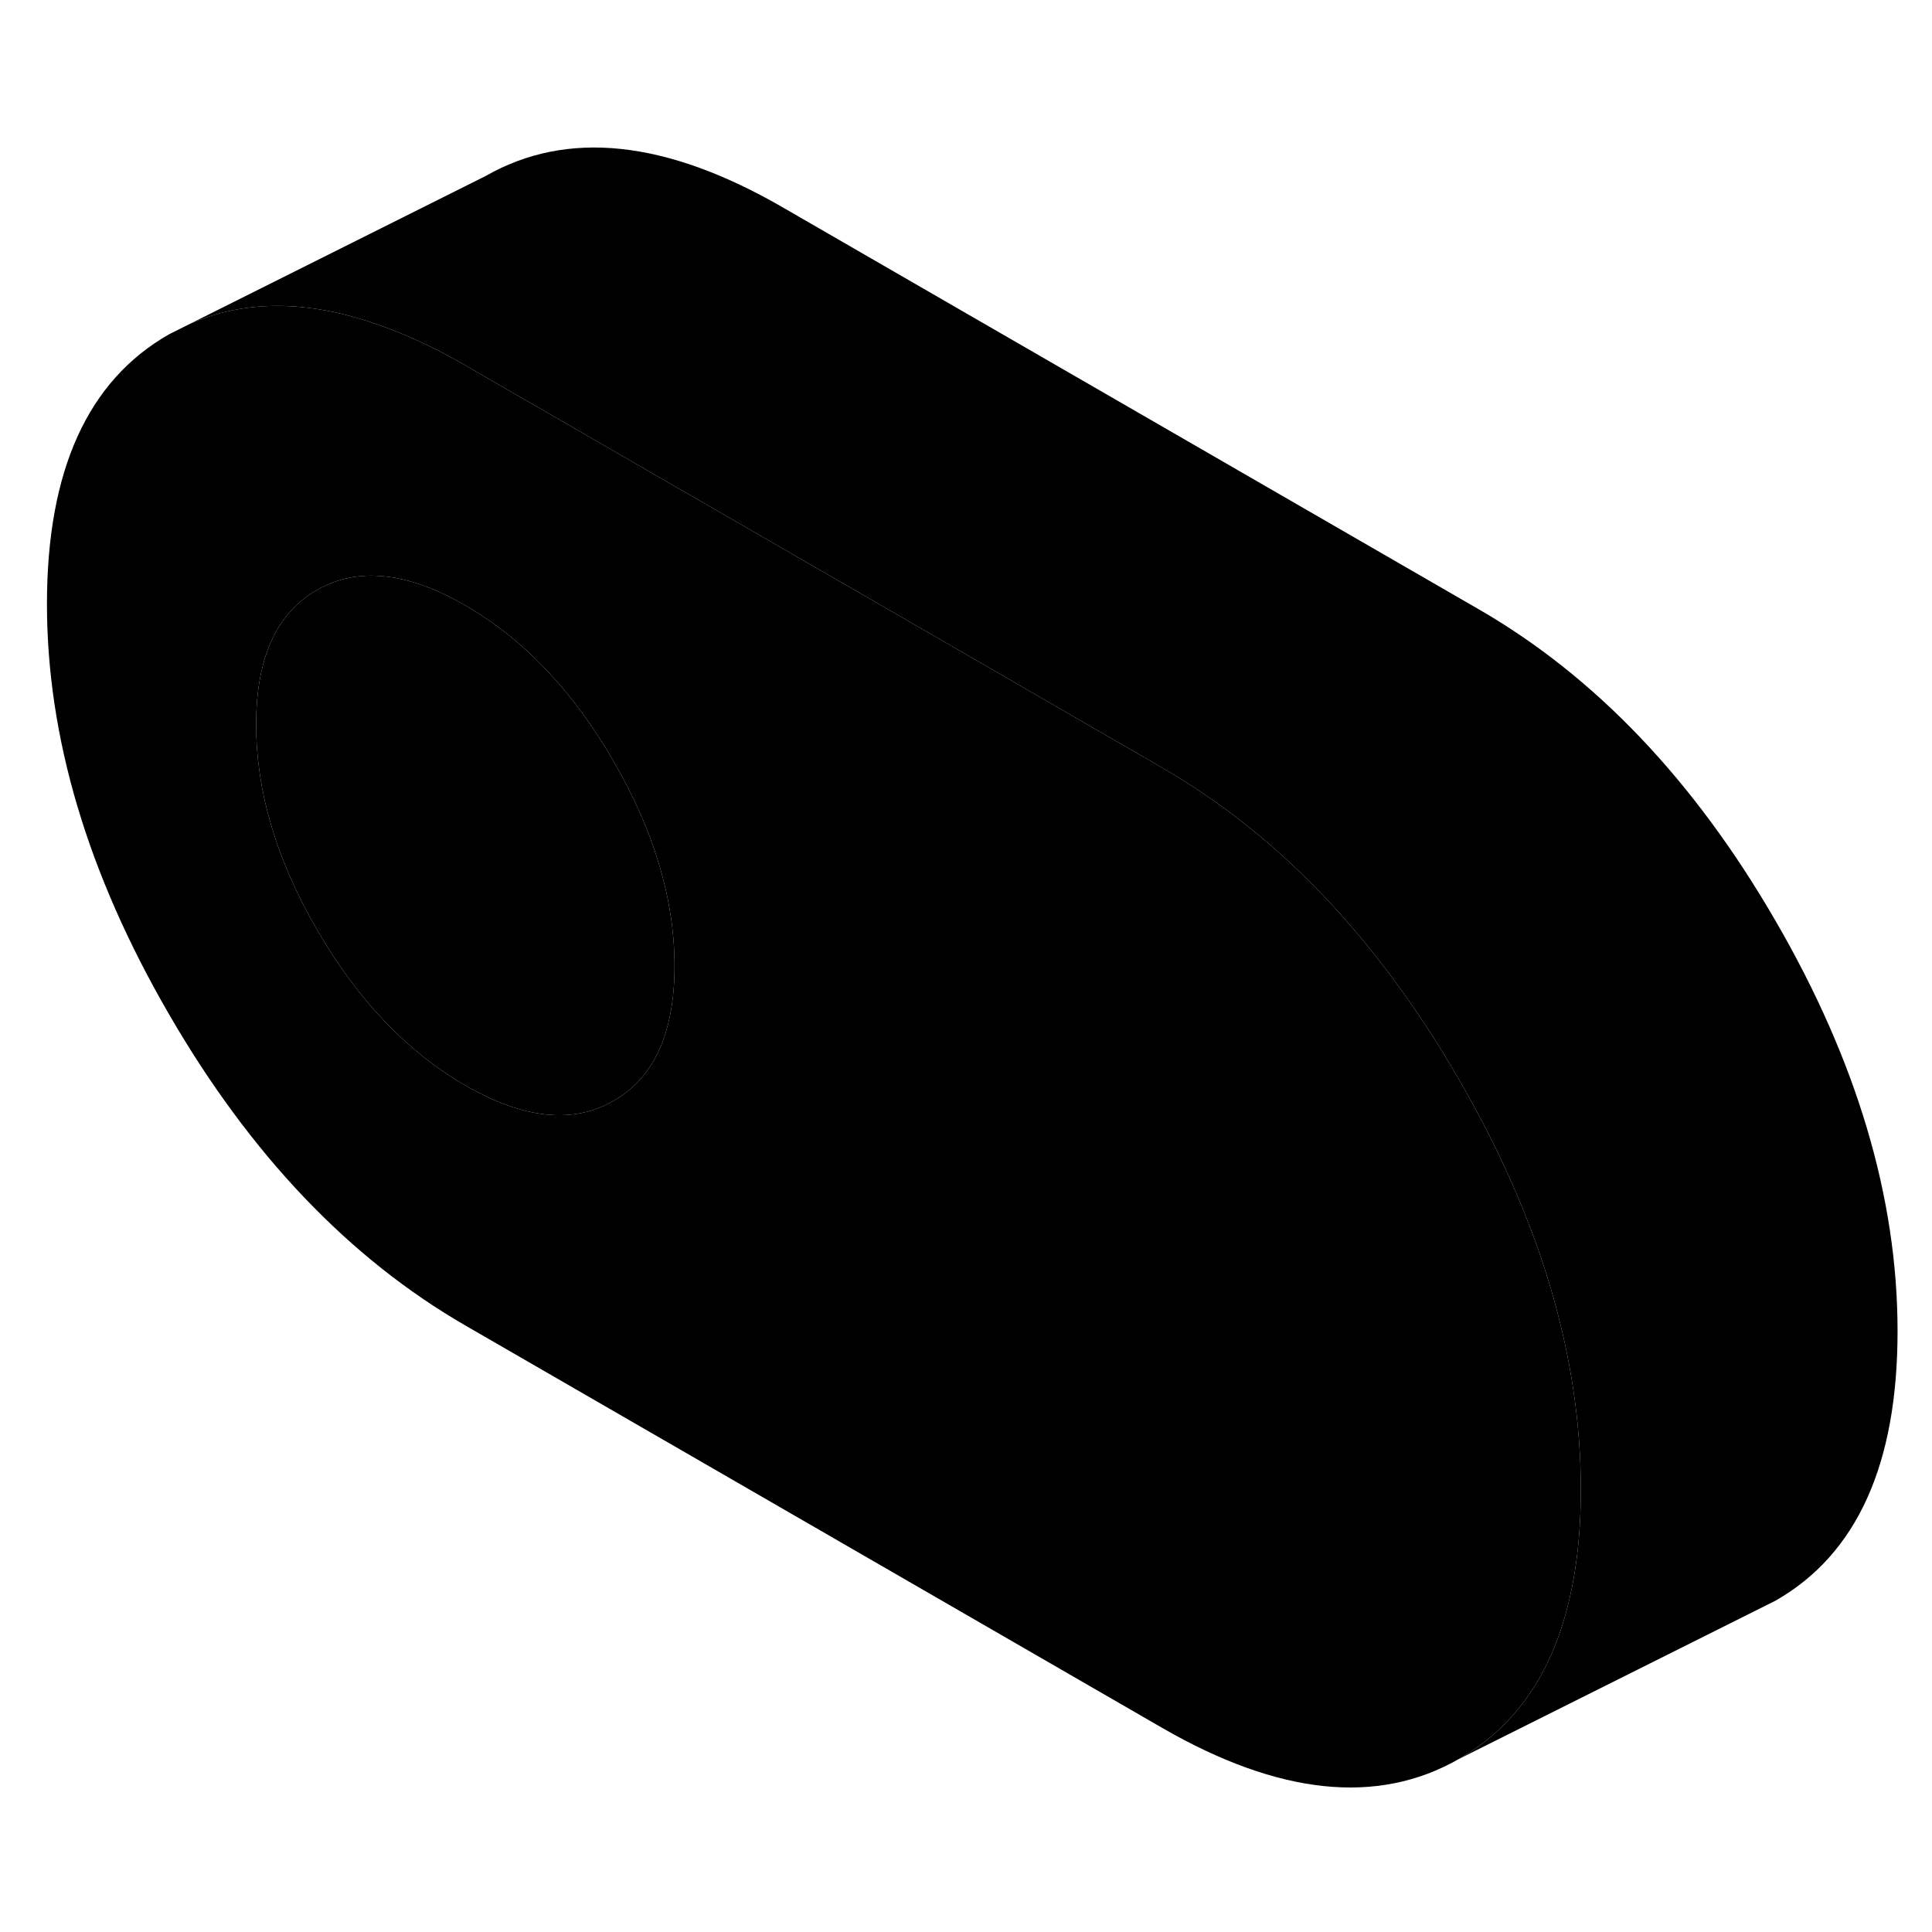 <svg width="48" height="48" viewBox="0 0 122 108" class="pr-icon-iso-duotone-secondary"
     xmlns="http://www.w3.org/2000/svg" stroke-width="1px" stroke-linecap="round" stroke-linejoin="round">
    <path d="M92.115 61.14C86.985 52.28 80.745 45.73 73.405 41.49L60.205 33.86L38.565 21.37L29.385 16.07C27.475 14.97 25.635 14.11 23.865 13.5C19.405 11.93 15.425 11.92 11.935 13.48L10.675 14.11C5.535 17.04 2.965 22.72 2.965 31.14C2.965 39.56 5.535 48.19 10.675 57.05C15.805 65.91 22.045 72.46 29.385 76.7L73.405 102.12C80.745 106.35 86.985 107.01 92.115 104.08C95.505 102.15 97.785 99.01 98.925 94.69C99.525 92.46 99.825 89.92 99.825 87.06C99.825 78.64 97.255 70 92.115 61.14ZM41.015 60.4C40.425 61.29 39.665 61.99 38.735 62.52C36.175 63.99 33.055 63.66 29.385 61.54C25.715 59.42 22.595 56.15 20.025 51.72C17.455 47.29 16.175 42.97 16.175 38.76C16.175 34.55 17.455 31.71 20.025 30.25C21.165 29.6 22.415 29.3 23.775 29.36C25.475 29.43 27.345 30.05 29.385 31.23C33.055 33.35 36.175 36.62 38.735 41.05C41.305 45.48 42.595 49.8 42.595 54.01C42.595 56.7 42.065 58.83 41.015 60.4Z" class="pr-icon-iso-duotone-primary-stroke" stroke-linejoin="round"/>
    <path d="M42.595 54.01C42.595 56.7 42.065 58.83 41.015 60.4C40.425 61.29 39.665 61.99 38.735 62.52C36.175 63.99 33.055 63.66 29.385 61.54C25.715 59.42 22.595 56.15 20.025 51.72C17.455 47.29 16.175 42.97 16.175 38.76C16.175 34.55 17.455 31.71 20.025 30.25C21.165 29.6 22.415 29.3 23.775 29.36C25.475 29.43 27.345 30.05 29.385 31.23C33.055 33.35 36.175 36.62 38.735 41.05C41.305 45.48 42.595 49.8 42.595 54.01Z" class="pr-icon-iso-duotone-primary-stroke" stroke-linejoin="round"/>
    <path d="M119.825 77.06C119.825 85.47 117.255 91.15 112.115 94.08L92.115 104.08C95.505 102.15 97.785 99.01 98.925 94.69C99.525 92.46 99.825 89.92 99.825 87.06C99.825 78.64 97.255 70 92.115 61.14C86.985 52.28 80.745 45.73 73.405 41.49L60.205 33.86L38.565 21.37L29.385 16.07C27.475 14.97 25.635 14.11 23.865 13.5C19.405 11.93 15.425 11.92 11.935 13.48L30.675 4.11C35.805 1.18 42.045 1.84 49.385 6.07L93.405 31.49C100.745 35.73 106.985 42.28 112.115 51.14C117.255 60 119.825 68.64 119.825 77.06Z" class="pr-icon-iso-duotone-primary-stroke" stroke-linejoin="round"/>
</svg>